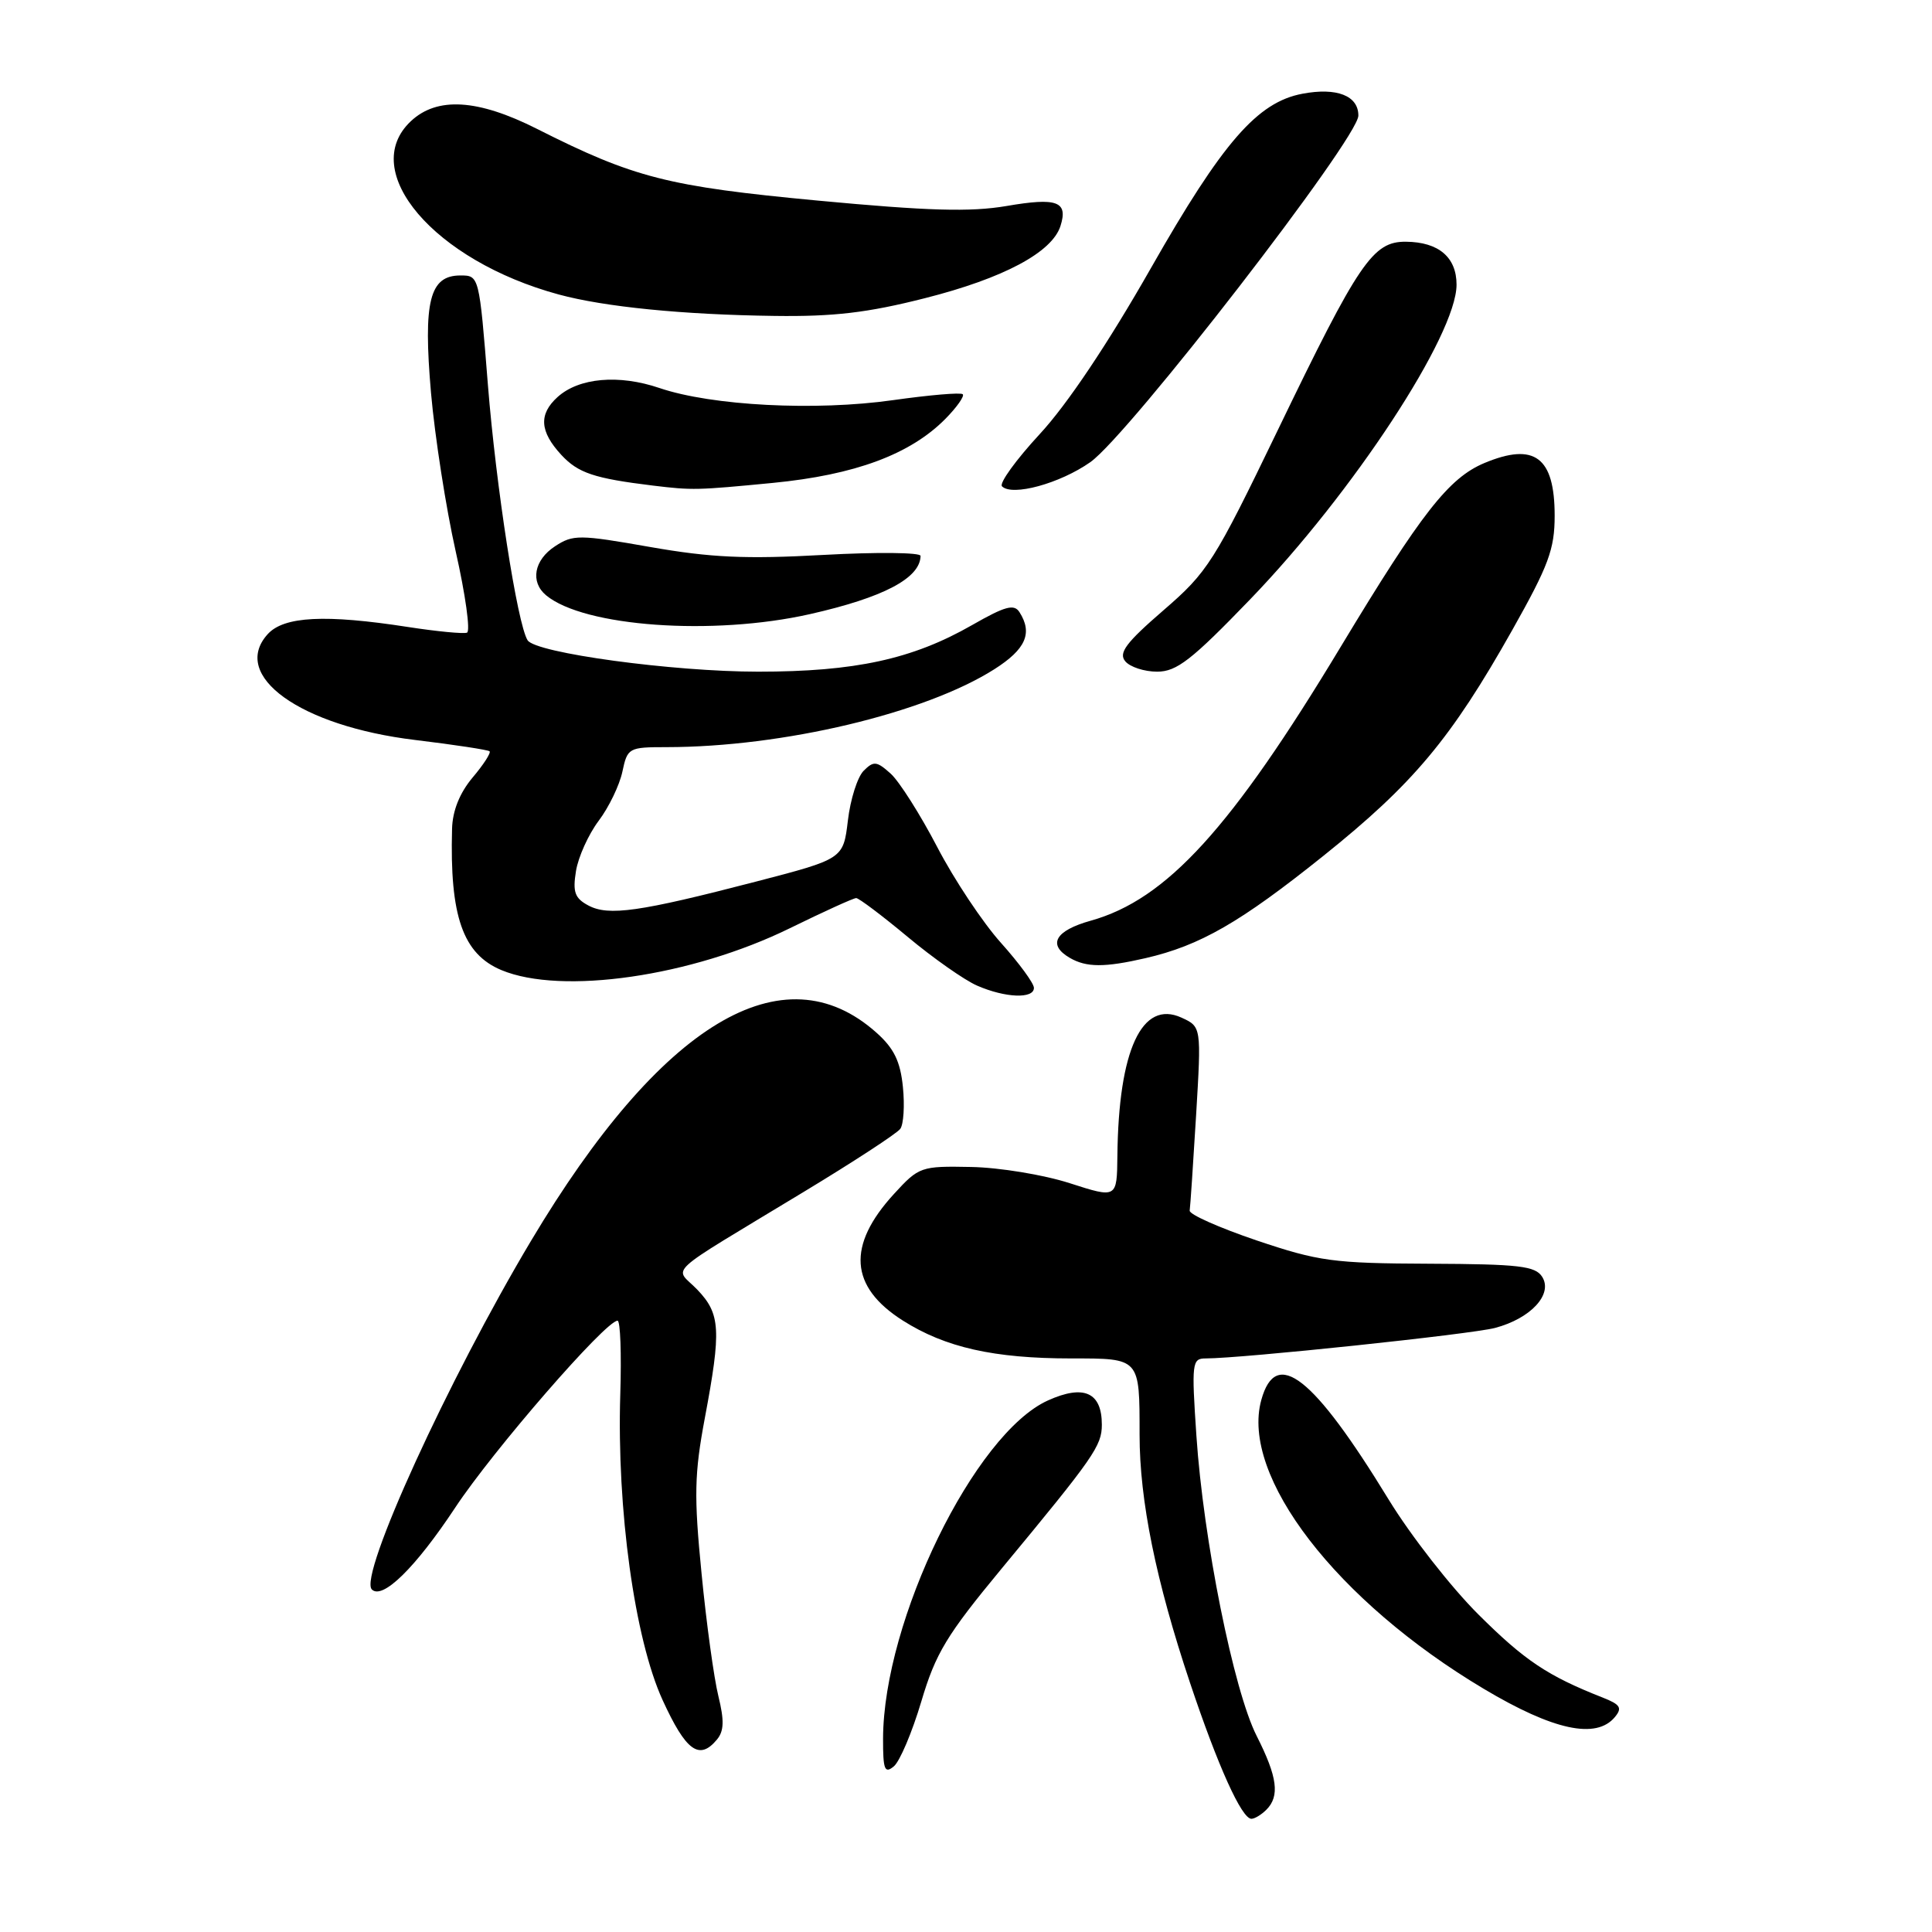 <?xml version="1.0" encoding="UTF-8" standalone="no"?>
<!DOCTYPE svg PUBLIC "-//W3C//DTD SVG 1.1//EN" "http://www.w3.org/Graphics/SVG/1.1/DTD/svg11.dtd" >
<svg xmlns="http://www.w3.org/2000/svg" xmlns:xlink="http://www.w3.org/1999/xlink" version="1.1" viewBox="0 0 256 256">
 <g >
 <path fill="currentColor"
d=" M 167.80 239.80 C 169.60 238.00 169.27 235.46 166.52 230.03 C 163.46 224.01 159.45 204.02 158.53 190.25 C 157.88 180.62 157.95 180.00 159.73 180.00 C 164.54 180.00 194.89 176.80 198.09 175.96 C 202.83 174.71 205.80 171.50 204.35 169.19 C 203.44 167.75 201.31 167.50 189.39 167.45 C 176.64 167.40 174.76 167.14 166.50 164.36 C 161.55 162.68 157.56 160.91 157.64 160.41 C 157.72 159.91 158.10 154.22 158.49 147.77 C 159.19 136.05 159.19 136.05 156.55 134.84 C 151.31 132.45 148.21 139.12 148.06 153.15 C 148.00 158.79 148.00 158.79 141.75 156.78 C 138.31 155.67 132.43 154.70 128.68 154.63 C 122.02 154.50 121.77 154.59 118.46 158.20 C 112.19 165.04 112.57 170.50 119.63 174.98 C 125.25 178.55 131.71 180.00 141.94 180.00 C 151.10 180.00 151.00 179.89 151.00 190.12 C 151.00 198.82 153.16 209.46 157.68 222.97 C 161.38 234.03 164.53 241.00 165.82 241.00 C 166.25 241.00 167.14 240.46 167.80 239.80 Z  M 122.08 225.45 C 123.98 219.05 125.43 216.66 132.71 207.86 C 144.96 193.07 146.00 191.58 146.00 188.78 C 146.00 184.49 143.62 183.42 138.87 185.56 C 129.14 189.94 117.06 214.72 117.01 230.37 C 117.00 234.50 117.22 235.06 118.44 234.05 C 119.23 233.39 120.87 229.52 122.08 225.45 Z  M 95.00 230.50 C 95.94 229.37 95.98 227.97 95.19 224.75 C 94.61 222.41 93.60 215.10 92.96 208.50 C 91.94 198.21 92.01 195.28 93.39 187.92 C 95.59 176.21 95.47 174.10 92.40 170.89 C 89.37 167.73 87.52 169.43 106.50 157.93 C 113.10 153.94 118.86 150.18 119.29 149.58 C 119.73 148.99 119.89 146.49 119.64 144.03 C 119.30 140.64 118.46 138.91 116.14 136.84 C 103.79 125.80 87.58 135.56 70.38 164.39 C 59.40 182.78 47.50 208.83 49.27 210.61 C 50.68 212.02 55.05 207.73 60.31 199.78 C 65.32 192.19 80.25 175.00 81.83 175.00 C 82.20 175.00 82.36 179.38 82.19 184.75 C 81.72 200.00 84.09 217.15 87.79 225.25 C 90.89 232.03 92.66 233.32 95.00 230.50 Z  M 213.98 227.52 C 214.99 226.30 214.71 225.86 212.35 224.93 C 205.06 222.06 202.04 220.04 195.91 213.94 C 192.28 210.33 186.92 203.47 184.00 198.69 C 174.00 182.33 169.07 178.47 167.13 185.50 C 164.34 195.58 177.11 212.16 196.61 223.78 C 205.83 229.28 211.51 230.50 213.98 227.52 Z  M 137.00 130.90 C 137.00 130.29 135.03 127.61 132.63 124.93 C 130.23 122.26 126.43 116.55 124.19 112.24 C 121.95 107.94 119.17 103.56 118.03 102.52 C 116.17 100.85 115.77 100.80 114.44 102.13 C 113.62 102.95 112.68 105.91 112.35 108.72 C 111.74 113.81 111.74 113.81 100.12 116.83 C 84.72 120.83 80.63 121.41 77.96 119.98 C 76.16 119.02 75.87 118.20 76.32 115.42 C 76.62 113.56 77.97 110.57 79.32 108.77 C 80.68 106.97 82.09 104.04 82.47 102.25 C 83.14 99.09 83.30 99.00 88.33 99.00 C 103.74 98.99 122.57 94.51 131.75 88.68 C 135.92 86.03 136.86 83.90 135.09 81.12 C 134.38 79.99 133.19 80.32 128.80 82.83 C 120.90 87.35 113.31 89.00 100.47 89.00 C 89.14 89.00 70.98 86.53 69.91 84.84 C 68.55 82.69 65.73 64.48 64.65 51.00 C 63.50 36.53 63.49 36.50 61.01 36.50 C 56.92 36.50 56.06 39.90 57.11 52.05 C 57.62 57.85 59.09 67.30 60.38 73.05 C 61.68 78.80 62.35 83.65 61.88 83.83 C 61.41 84.01 57.90 83.67 54.07 83.08 C 43.10 81.38 37.62 81.66 35.47 84.03 C 30.48 89.54 39.78 96.21 55.00 98.05 C 60.23 98.68 64.67 99.36 64.87 99.55 C 65.08 99.75 64.07 101.32 62.62 103.03 C 60.91 105.07 59.96 107.43 59.90 109.83 C 59.58 121.40 61.33 126.40 66.43 128.54 C 74.43 131.88 91.63 129.38 104.65 123.00 C 109.14 120.80 113.09 119.00 113.45 119.00 C 113.80 119.00 116.87 121.31 120.27 124.14 C 123.66 126.97 127.81 129.88 129.47 130.60 C 133.20 132.23 137.00 132.38 137.00 130.90 Z  M 151.79 126.96 C 159.02 125.29 164.33 122.24 175.35 113.41 C 187.27 103.86 192.27 97.89 200.38 83.49 C 205.20 74.93 206.00 72.78 206.00 68.33 C 206.00 60.57 203.34 58.58 196.70 61.35 C 191.97 63.33 188.36 67.95 177.69 85.64 C 163.15 109.78 154.58 119.18 144.55 121.99 C 139.81 123.31 138.76 125.18 141.75 126.92 C 143.95 128.20 146.36 128.21 151.79 126.96 Z  M 165.64 79.43 C 179.27 65.30 193.00 44.38 193.00 37.72 C 193.00 34.09 190.63 32.07 186.30 32.03 C 181.91 31.99 180.08 34.69 169.31 57.00 C 160.87 74.48 160.03 75.80 154.16 80.87 C 149.20 85.16 148.18 86.52 149.10 87.62 C 149.73 88.38 151.63 89.00 153.33 89.00 C 155.91 89.00 157.90 87.46 165.64 79.43 Z  M 107.30 81.38 C 117.05 79.18 121.93 76.62 121.98 73.66 C 121.99 73.20 116.20 73.14 109.11 73.53 C 98.80 74.10 94.19 73.89 86.15 72.48 C 76.74 70.82 75.93 70.82 73.55 72.38 C 70.76 74.20 70.23 77.11 72.36 78.88 C 77.38 83.05 94.46 84.27 107.30 81.38 Z  M 102.38 63.99 C 113.29 62.93 120.61 60.21 125.27 55.50 C 126.79 53.96 127.82 52.49 127.57 52.24 C 127.32 51.98 123.16 52.34 118.34 53.02 C 108.06 54.48 94.33 53.77 87.40 51.42 C 82.00 49.58 76.71 50.05 73.88 52.61 C 71.36 54.89 71.51 57.18 74.39 60.29 C 76.61 62.68 78.73 63.39 86.50 64.34 C 91.78 64.98 92.33 64.96 102.38 63.99 Z  M 144.47 61.24 C 149.55 57.67 179.99 18.32 179.99 15.32 C 180.00 12.68 177.13 11.56 172.58 12.42 C 166.61 13.54 162.01 18.83 152.50 35.53 C 146.82 45.51 141.39 53.62 137.77 57.52 C 134.62 60.93 132.37 64.04 132.77 64.44 C 134.12 65.80 140.44 64.07 144.47 61.24 Z  M 122.56 39.51 C 132.98 36.87 139.41 33.44 140.52 29.94 C 141.55 26.69 140.08 26.14 133.35 27.30 C 128.57 28.11 122.97 27.95 108.37 26.58 C 88.50 24.71 84.01 23.57 71.14 17.07 C 63.31 13.12 57.92 12.79 54.44 16.06 C 47.40 22.67 57.53 34.54 74.03 39.02 C 80.11 40.67 90.49 41.70 102.62 41.86 C 110.45 41.97 114.97 41.44 122.56 39.51 Z "/>
</g>
</svg>